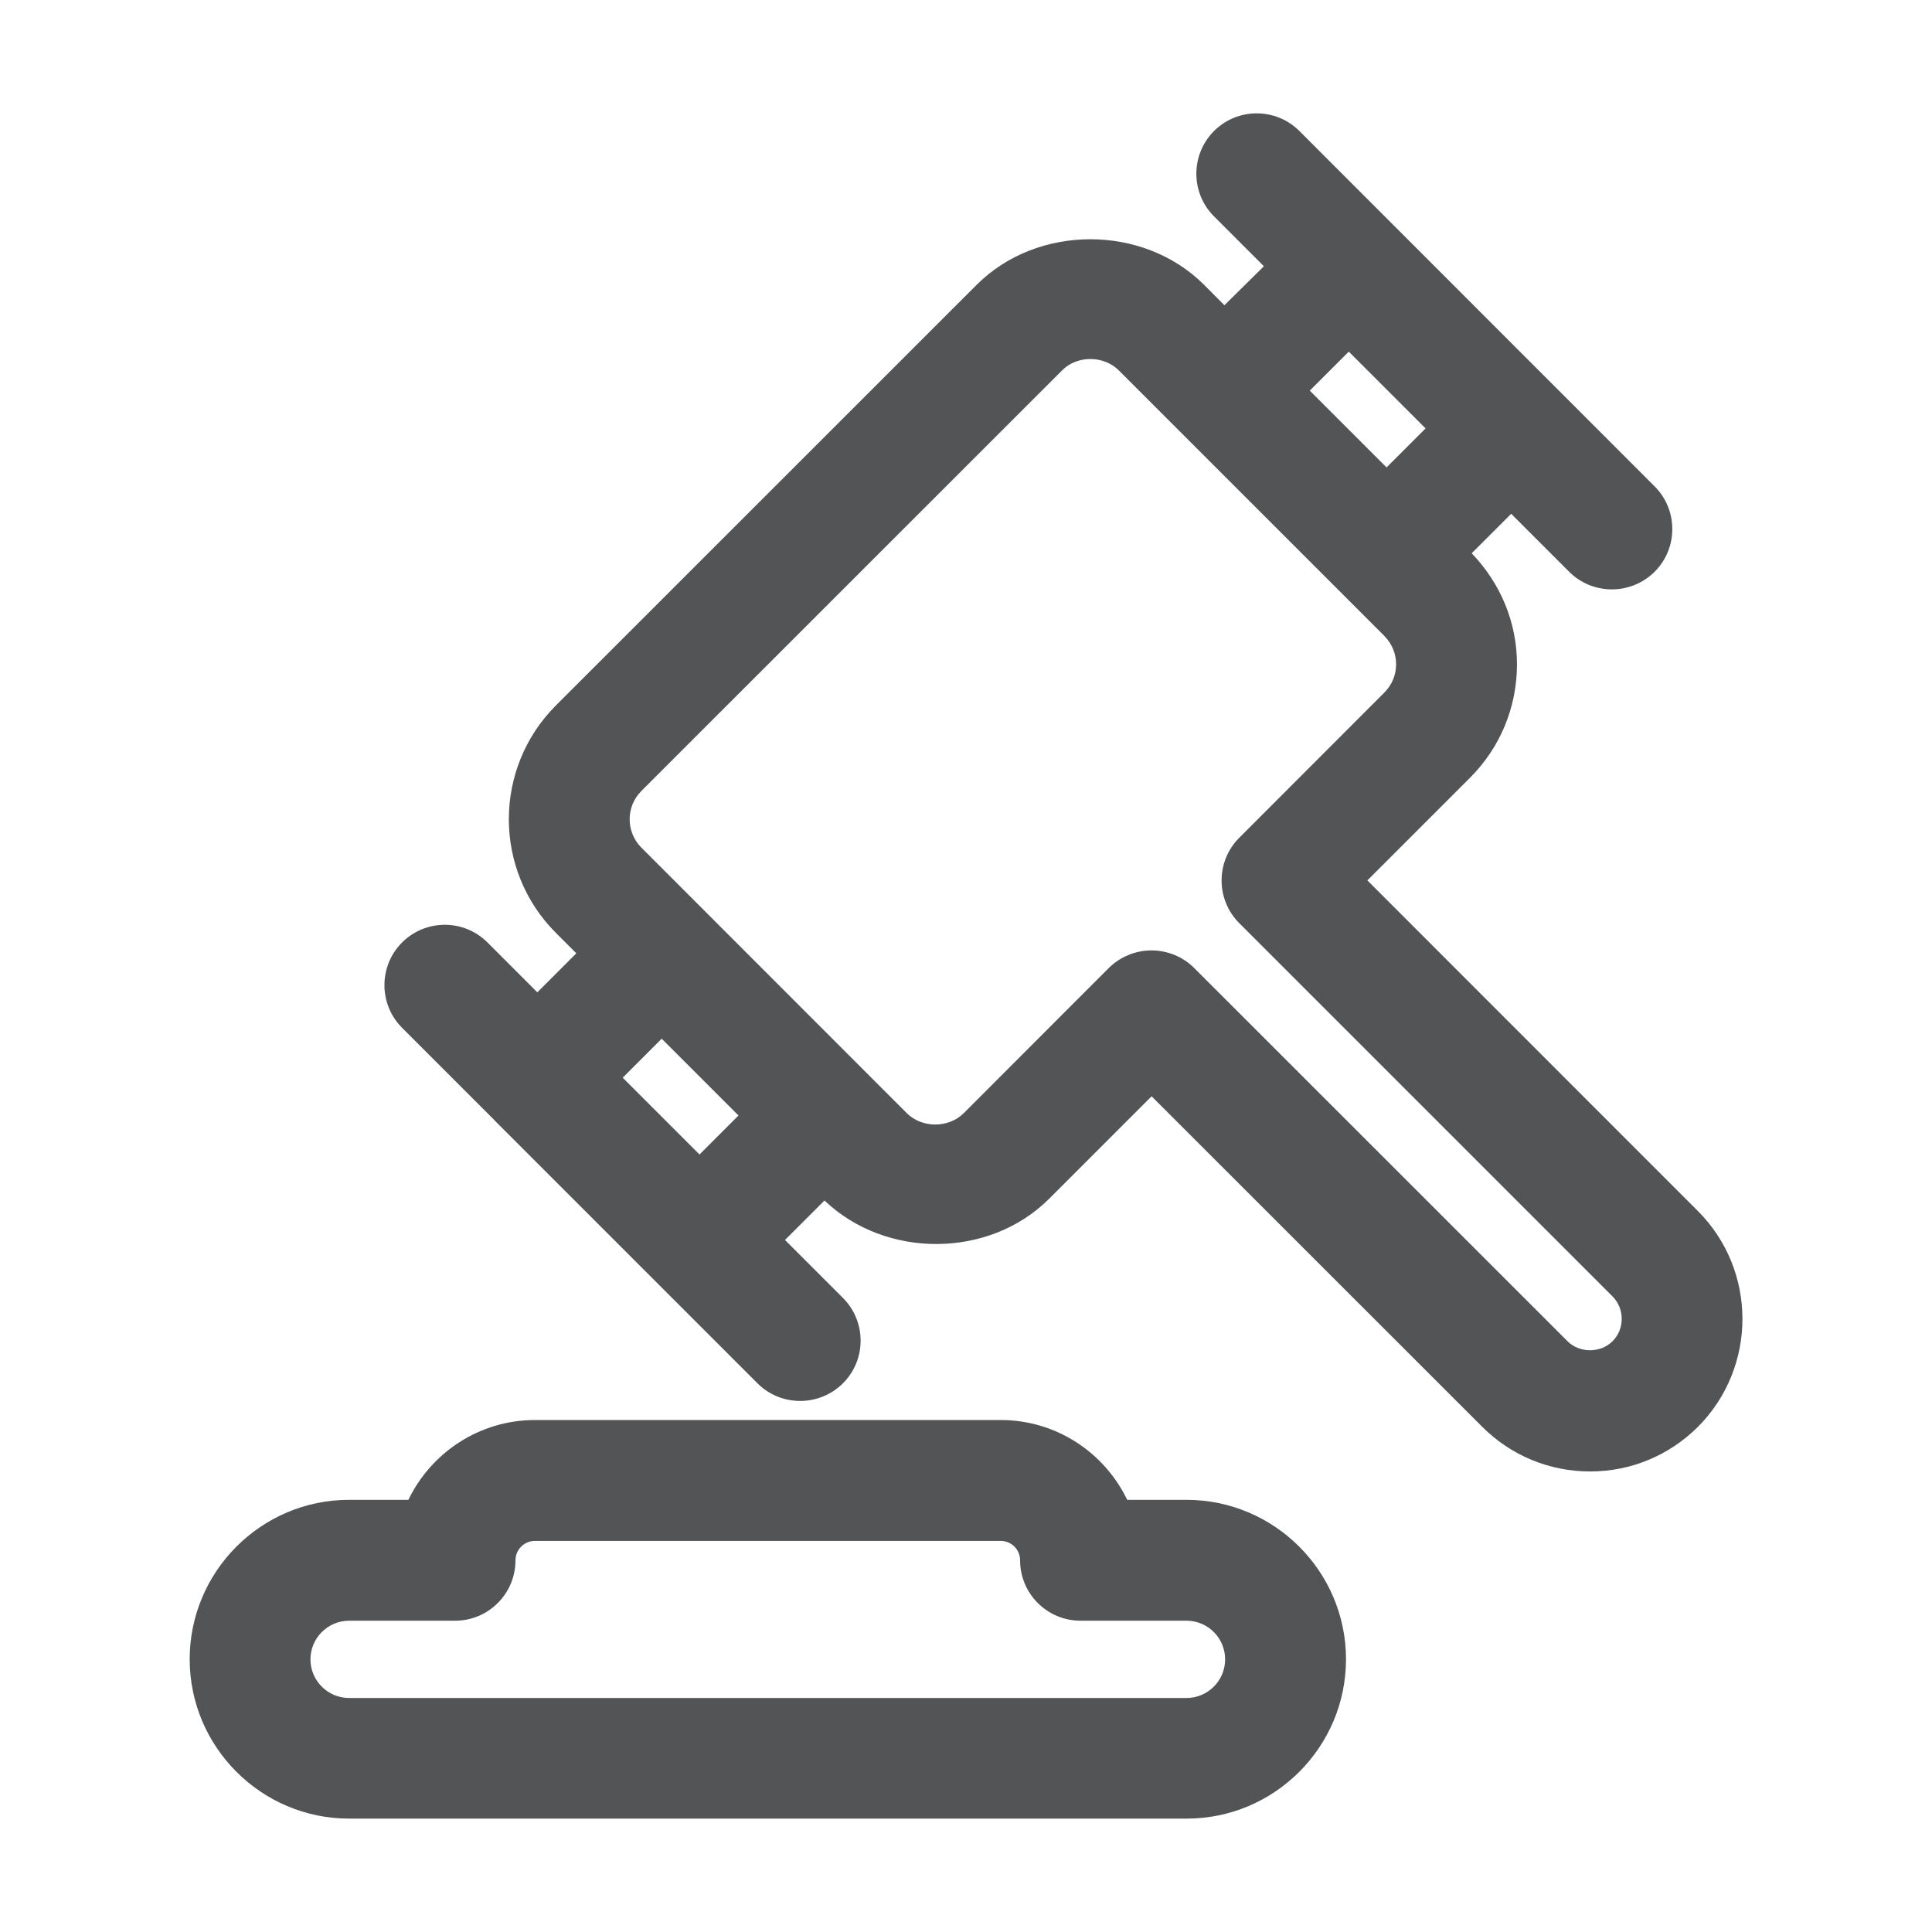 <?xml version="1.0" encoding="utf-8"?>
<!-- Generator: Adobe Illustrator 17.0.0, SVG Export Plug-In . SVG Version: 6.00 Build 0)  -->
<!DOCTYPE svg PUBLIC "-//W3C//DTD SVG 1.1//EN" "http://www.w3.org/Graphics/SVG/1.1/DTD/svg11.dtd">
<svg version="1.1" id="图层_1" xmlns="http://www.w3.org/2000/svg" xmlns:xlink="http://www.w3.org/1999/xlink" x="0px" y="0px"
	 width="16px" height="16px" viewBox="0 0 16 16" enable-background="new 0 0 16 16" xml:space="preserve">
<g>
	<path fill="#535455" d="M9.826,12.421H9.335C9.147,12.03,8.748,11.76,8.287,11.76H4.431c-0.462,0-0.861,0.271-1.049,0.661H2.891
		c-0.728,0-1.32,0.593-1.32,1.32s0.593,1.32,1.32,1.32h6.936c0.728,0,1.32-0.593,1.32-1.32S10.554,12.421,9.826,12.421z
		 M9.826,14.062H2.891c-0.177,0-0.32-0.144-0.32-0.32s0.144-0.32,0.32-0.32h0.878c0.276,0,0.5-0.224,0.5-0.5
		c0-0.089,0.072-0.161,0.162-0.161h3.856c0.089,0,0.161,0.072,0.161,0.161c0,0.276,0.224,0.5,0.5,0.5h0.878
		c0.177,0,0.32,0.144,0.32,0.32S10.003,14.062,9.826,14.062z"/>
	<path fill="#535455" d="M14.061,10.029l-2.737-2.738l0.848-0.848c0.252-0.251,0.391-0.586,0.391-0.942
		c0-0.346-0.136-0.67-0.375-0.919l0.327-0.327l0.48,0.48c0.098,0.098,0.226,0.146,0.354,0.146s0.256-0.049,0.354-0.146
		c0.195-0.195,0.195-0.512,0-0.707l-2.942-2.943c-0.195-0.195-0.512-0.195-0.707,0s-0.195,0.512,0,0.707l0.413,0.413L10.14,2.528
		L9.972,2.359c-0.504-0.504-1.382-0.503-1.884,0L4.604,5.842c-0.52,0.52-0.52,1.365,0,1.884l0.169,0.169L4.45,8.218L4.037,7.805
		c-0.195-0.195-0.512-0.195-0.707,0s-0.195,0.512,0,0.707l0.765,0.765c0.001,0.001,0.001,0.001,0.001,0.002S4.098,9.28,4.098,9.281
		l2.175,2.175c0.098,0.098,0.226,0.146,0.354,0.146s0.256-0.049,0.354-0.146c0.195-0.195,0.195-0.512,0-0.707l-0.48-0.48
		l0.327-0.327c0.507,0.484,1.364,0.482,1.861-0.015l0.848-0.848l2.738,2.737c0.238,0.238,0.556,0.37,0.894,0.37
		c0.337,0,0.654-0.132,0.893-0.37C14.553,11.323,14.553,10.521,14.061,10.029z M11.17,2.912l0.636,0.636l-0.323,0.323l-0.636-0.636
		L11.17,2.912z M5.157,8.925L5.48,8.602l0.636,0.636L5.793,9.561L5.157,8.925z M13.354,11.108c-0.102,0.1-0.273,0.098-0.372,0
		L9.89,8.017C9.796,7.923,9.669,7.871,9.536,7.871s-0.26,0.053-0.354,0.146L7.981,9.219c-0.125,0.125-0.346,0.125-0.471,0
		L5.312,7.02c-0.13-0.13-0.13-0.34,0-0.47l3.484-3.483c0.123-0.125,0.344-0.125,0.469,0l2.199,2.199
		c0.062,0.063,0.098,0.146,0.098,0.235s-0.035,0.172-0.098,0.235l-1.201,1.202c-0.195,0.195-0.195,0.512,0,0.707l3.091,3.091
		C13.456,10.839,13.456,11.006,13.354,11.108z"/>
</g>
</svg>
